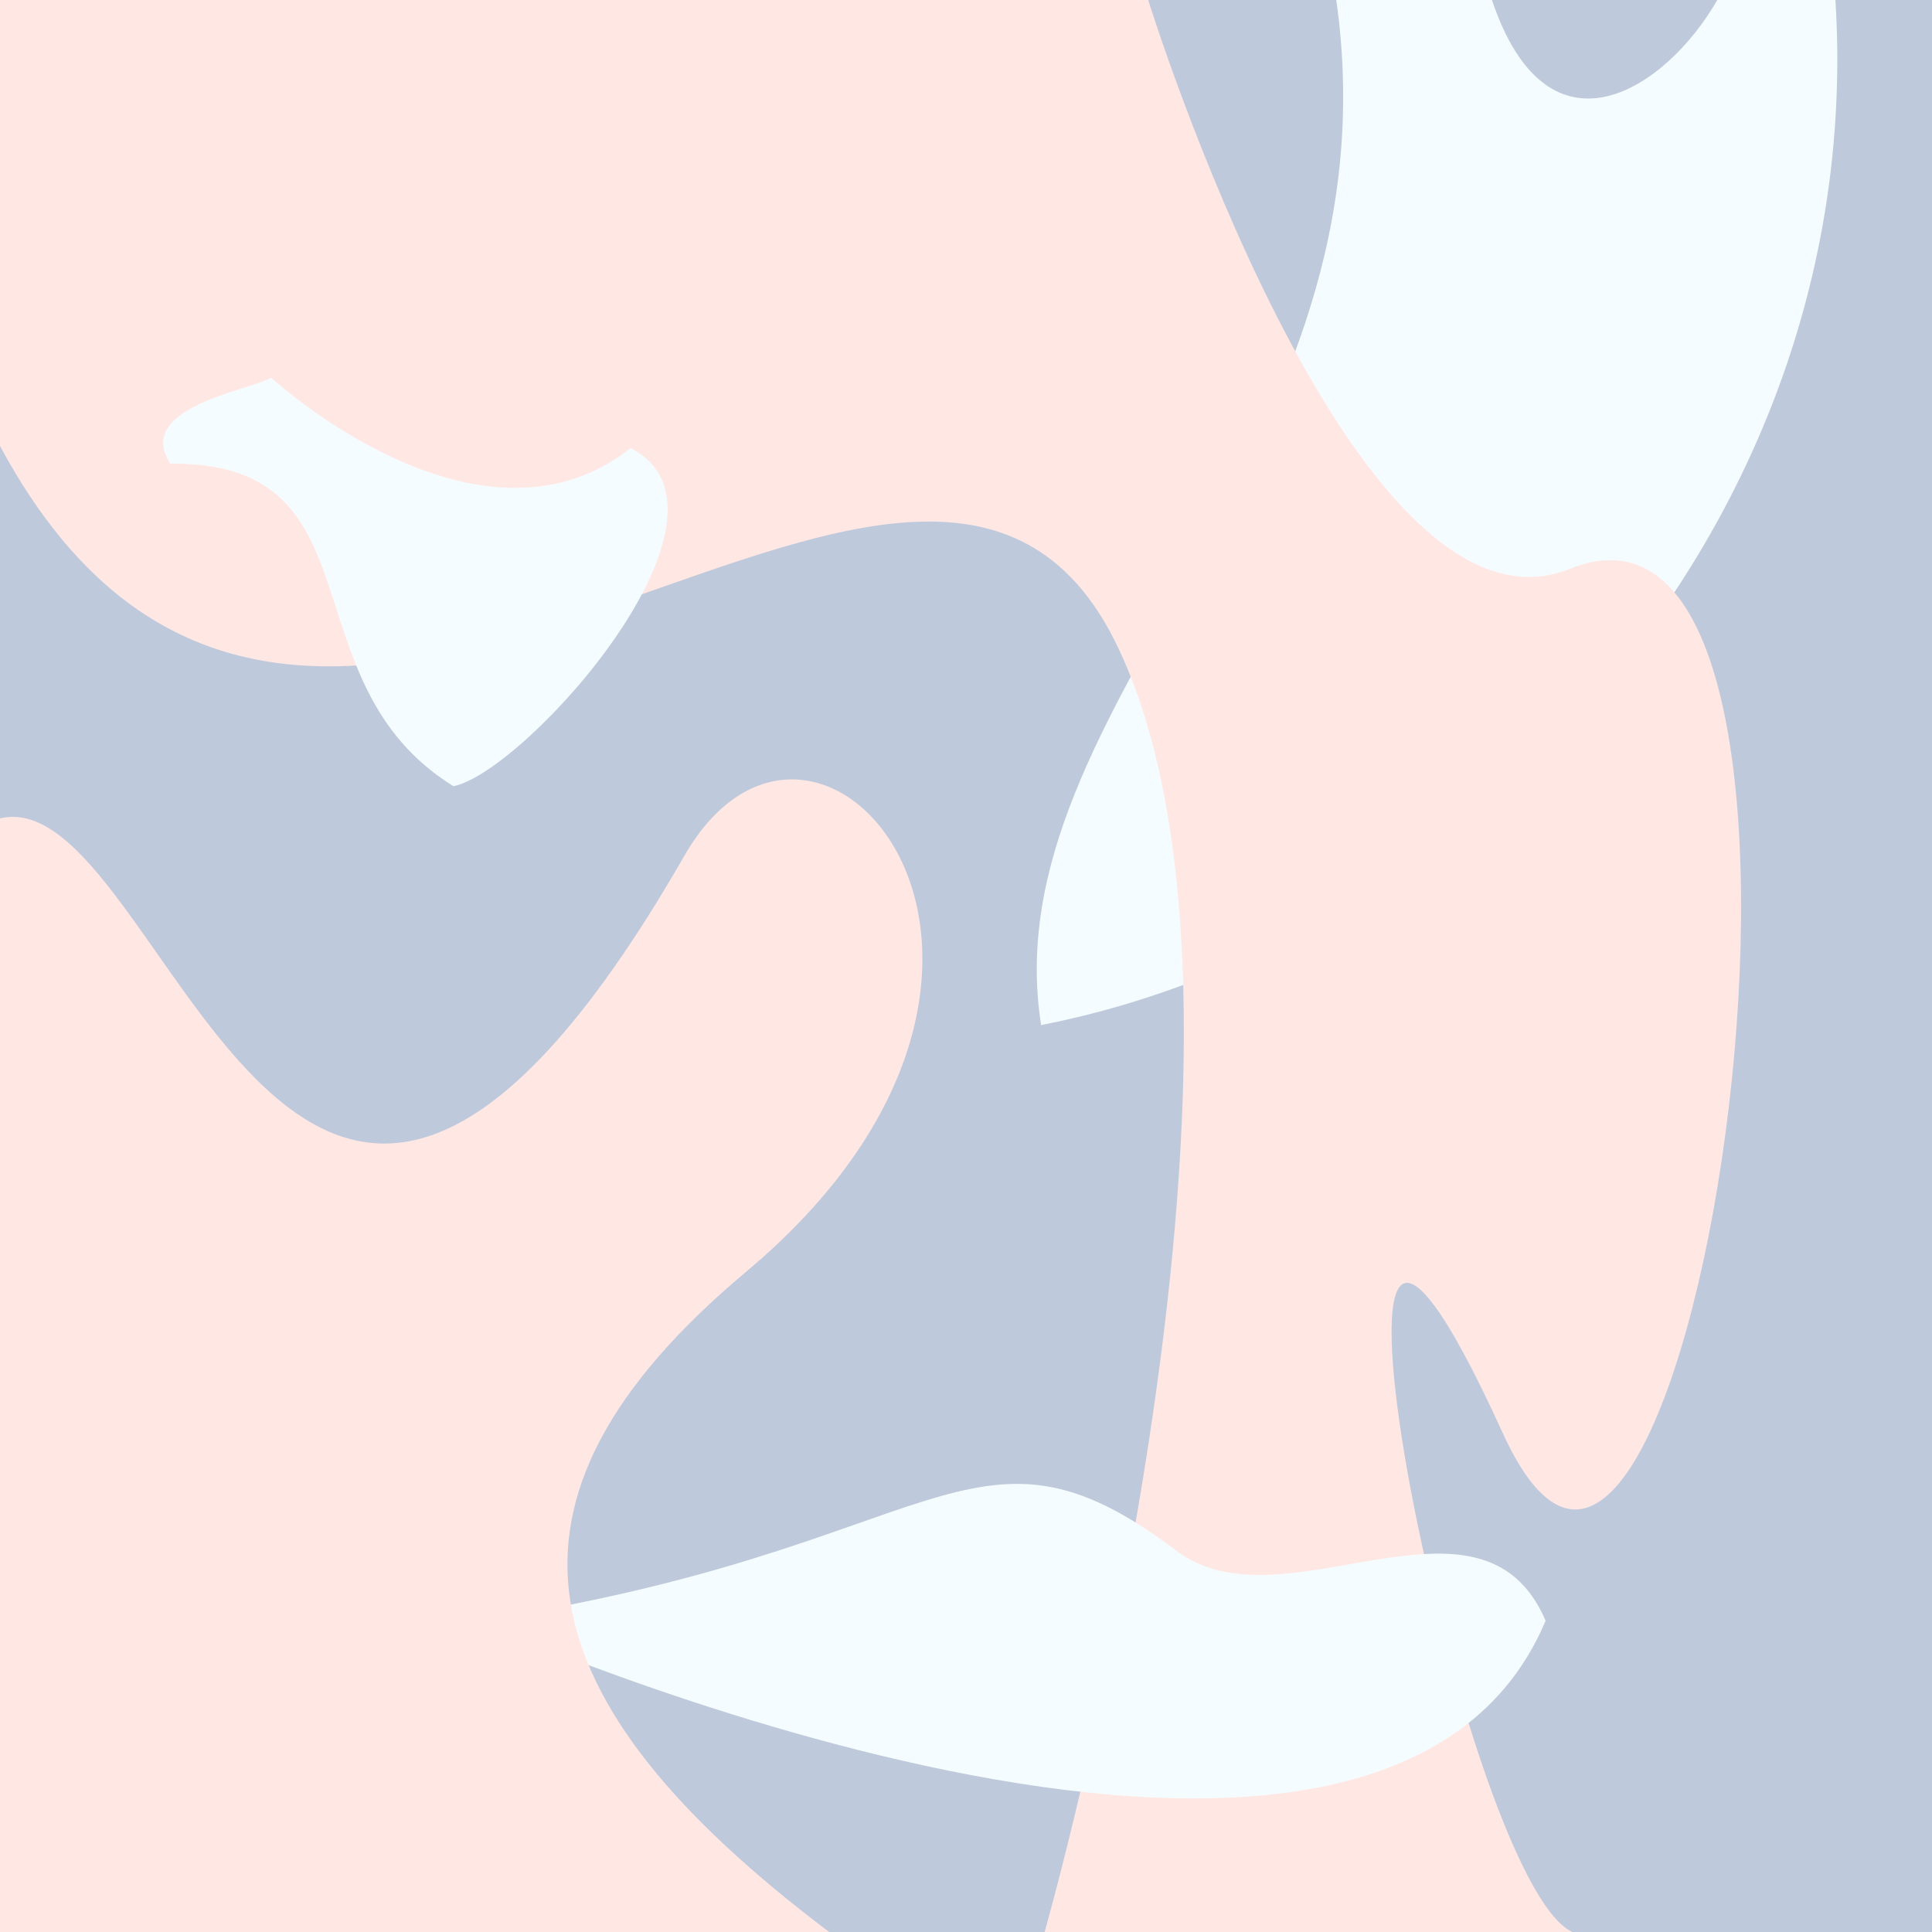 <svg xmlns="http://www.w3.org/2000/svg" id="Layer_1" width="720" height="720" viewBox="0 0 720 720"><path fill="#446299" d="M0 0h720v720H0z"/><path fill="#e3f6ff" d="M556 0h-58c24 170-128.9 262.1-110 382C552 350 696 191 684 0h-44c-19.1 33.3-63 62.5-84 0z"/><path fill="#ffb9b0" d="M389.3 720s95.2-333.8 27.7-478C344 86 116 382 0 166.2V0h427.9s76 244.8 157.1 212c121-49 45.4 476.5-25 322-87-191-16.4 167 26 186z"/><path fill="#e3f6ff" d="M101.1 140.8s77.1 71 133.9 26.2c47 24-38.8 120.4-66 126-63-39-26-121-105.5-120.2-13.6-20.8 28.8-27.2 37.6-32zM178 604s335.3 149 398 0c-24-56-97.9 4-137.5-26-76.8-58.2-87.5 0-260.5 26z"/><path fill="#ffb9b0" d="M0 720h309c-114-86-132.9-160.6-31-246 136-114 26.7-241.6-23-155C108 575 62 290 0 305z"/><path fill="#fff" d="M0 0h720v720H0z" opacity=".66"/></svg>